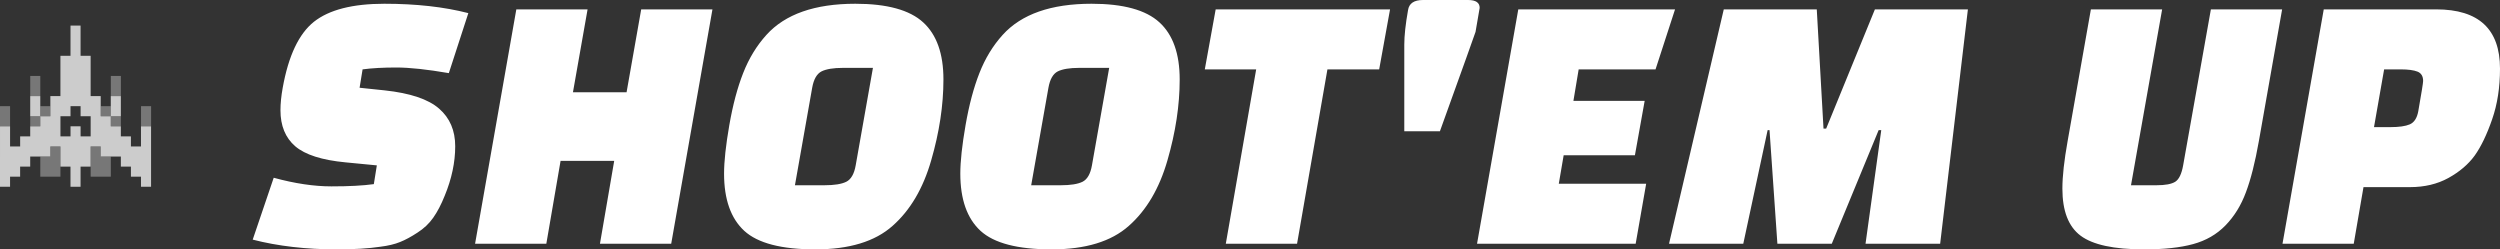 <svg xmlns="http://www.w3.org/2000/svg" viewBox="0 9.8 200 19.95">
  <rect x="0" y="9.8" width="200" height="19.95" fill="#333333" stroke="none"/>
  <g transform="matrix(0.814, 0, 0, 0.814, -1.485, 4.534)">
    <g id="g-1" fill="#ffffff" stroke="none" transform="matrix(0.001, 0, 0, 0.001, 1.825, 8.983)">
      <path d="M3960 13860 l0 -990 495 0 495 0 0 -495 0 -495 495 0 495 0 0 1485 0 1485 -990 0 -990 0 0 -990z" style="fill: rgb(119, 119, 119);"/>
      <path d="M8910 13365 l0 -1485 495 0 495 0 0 495 0 495 495 0 495 0 0 990 0 990 -990 0 -990 0 0 -1485z" style="fill: rgb(119, 119, 119);"/>
      <path d="M0 8910 l0 -990 495 0 495 0 0 990 0 990 -495 0 -495 0 0 -990z" style="fill: rgb(119, 119, 119);"/>
      <path d="M2970 9405 l0 -495 495 0 495 0 0 -495 0 -495 495 0 495 0 0 495 0 495 -495 0 -495 0 0 495 0 495 -495 0 -495 0 0 -495z" style="fill: rgb(119, 119, 119);"/>
      <path d="M10890 9405 l0 -495 -495 0 -495 0 0 -495 0 -495 495 0 495 0 0 495 0 495 495 0 495 0 0 495 0 495 -495 0 -495 0 0 -495z" style="fill: rgb(119, 119, 119);"/>
      <path d="M13860 8910 l0 -990 495 0 495 0 0 990 0 990 -495 0 -495 0 0 -990z" style="fill: rgb(119, 119, 119);"/>
      <path d="M2970 5940 l0 -990 495 0 495 0 0 990 0 990 -495 0 -495 0 0 -990z" style="fill: rgb(119, 119, 119);"/>
      <path d="M10890 5940 l0 -990 495 0 495 0 0 990 0 990 -495 0 -495 0 0 -990z" style="fill: rgb(119, 119, 119);"/>
    </g>
    <g id="layer2" fill="#ffffff" stroke="none" transform="matrix(0.001, 0, 0, 0.001, 1.825, 8.983)">
      <path d="M0 12870 l0 -2970 495 0 495 0 0 990 0 990 495 0 495 0 0 -495 0 -495 495 0 495 0 0 -495 0 -495 495 0 495 0 0 -495 0 -495 -495 0 -495 0 0 -990 0 -990 495 0 495 0 0 990 0 990 495 0 495 0 0 -990 0 -990 495 0 495 0 0 -1980 0 -1980 495 0 495 0 0 -1485 0 -1485 495 0 495 0 0 1485 0 1485 495 0 495 0 0 1980 0 1980 495 0 495 0 0 990 0 990 495 0 495 0 0 -990 0 -990 495 0 495 0 0 990 0 990 -495 0 -495 0 0 495 0 495 495 0 495 0 0 495 0 495 495 0 495 0 0 495 0 495 495 0 495 0 0 -990 0 -990 495 0 495 0 0 2970 0 2970 -495 0 -495 0 0 -495 0 -495 -495 0 -495 0 0 -495 0 -495 -495 0 -495 0 0 -495 0 -495 -990 0 -990 0 0 -495 0 -495 -495 0 -495 0 0 990 0 990 -495 0 -495 0 0 990 0 990 -495 0 -495 0 0 -990 0 -990 -495 0 -495 0 0 -990 0 -990 -495 0 -495 0 0 495 0 495 -990 0 -990 0 0 495 0 495 -495 0 -495 0 0 495 0 495 -495 0 -495 0 0 495 0 495 -495 0 -495 0 0 -2970z m6930 -2475 l0 -495 495 0 495 0 0 495 0 495 495 0 495 0 0 -990 0 -990 -495 0 -495 0 0 -495 0 -495 -495 0 -495 0 0 495 0 495 -495 0 -495 0 0 990 0 990 495 0 495 0 0 -495z" style="fill: rgb(204, 204, 204);"/>
    </g>
  </g>
  <path d="M 20.217 28.97 L 20.217 28.97 L 21.897 24.02 L 21.897 24.02 C 23.577 24.48 25.117 24.71 26.517 24.71 L 26.517 24.71 L 26.517 24.71 C 27.917 24.71 29.047 24.65 29.907 24.53 L 29.907 24.53 L 30.147 23.03 L 27.657 22.79 L 27.657 22.79 C 25.757 22.61 24.41 22.18 23.617 21.5 L 23.617 21.5 L 23.617 21.5 C 22.83 20.82 22.437 19.86 22.437 18.62 L 22.437 18.62 L 22.437 18.62 C 22.437 18.08 22.497 17.48 22.617 16.82 L 22.617 16.82 L 22.617 16.82 C 23.077 14.26 23.91 12.5 25.117 11.54 L 25.117 11.54 L 25.117 11.54 C 26.33 10.58 28.207 10.1 30.747 10.1 L 30.747 10.1 L 30.747 10.1 C 33.287 10.1 35.527 10.35 37.467 10.85 L 37.467 10.85 L 35.907 15.65 L 35.907 15.65 C 34.167 15.35 32.767 15.2 31.707 15.2 L 31.707 15.2 L 31.707 15.2 C 30.647 15.2 29.747 15.25 29.007 15.35 L 29.007 15.35 L 28.767 16.82 L 30.777 17.03 L 30.777 17.03 C 32.817 17.25 34.267 17.737 35.127 18.49 L 35.127 18.49 L 35.127 18.49 C 35.987 19.237 36.417 20.24 36.417 21.5 L 36.417 21.5 L 36.417 21.5 C 36.417 22.78 36.137 24.1 35.577 25.46 L 35.577 25.46 L 35.577 25.46 C 35.297 26.16 34.99 26.747 34.657 27.22 L 34.657 27.22 L 34.657 27.22 C 34.33 27.687 33.91 28.083 33.397 28.41 L 33.397 28.41 L 33.397 28.41 C 32.89 28.743 32.427 28.993 32.007 29.16 L 32.007 29.16 L 32.007 29.16 C 31.587 29.333 31.057 29.46 30.417 29.54 L 30.417 29.54 L 30.417 29.54 C 29.477 29.68 28.327 29.75 26.967 29.75 L 26.967 29.75 L 26.967 29.75 C 24.487 29.75 22.237 29.49 20.217 28.97 Z M 53.696 29.3 L 47.996 29.3 L 49.136 22.67 L 44.846 22.67 L 43.706 29.3 L 38.006 29.3 L 41.306 10.55 L 47.006 10.55 L 45.836 17.18 L 50.126 17.18 L 51.296 10.55 L 56.996 10.55 L 53.696 29.3 Z M 64.975 16.82 L 64.975 16.82 L 63.595 24.62 L 65.965 24.62 L 65.965 24.62 C 66.745 24.62 67.325 24.527 67.705 24.34 L 67.705 24.34 L 67.705 24.34 C 68.085 24.147 68.335 23.71 68.455 23.03 L 68.455 23.03 L 69.835 15.23 L 67.435 15.23 L 67.435 15.23 C 66.675 15.23 66.105 15.323 65.725 15.51 L 65.725 15.51 L 65.725 15.51 C 65.345 15.703 65.095 16.14 64.975 16.82 Z M 68.425 10.1 L 68.425 10.1 L 68.425 10.1 C 70.965 10.1 72.775 10.597 73.855 11.59 L 73.855 11.59 L 73.855 11.59 C 74.935 12.577 75.475 14.1 75.475 16.16 L 75.475 16.16 L 75.475 16.16 C 75.475 18.22 75.149 20.377 74.495 22.63 L 74.495 22.63 L 74.495 22.63 C 73.849 24.877 72.819 26.623 71.405 27.87 L 71.405 27.87 L 71.405 27.87 C 69.999 29.123 67.939 29.75 65.225 29.75 L 65.225 29.75 L 65.225 29.75 C 62.519 29.75 60.625 29.257 59.545 28.27 L 59.545 28.27 L 59.545 28.27 C 58.465 27.277 57.925 25.75 57.925 23.69 L 57.925 23.69 L 57.925 23.69 C 57.925 22.71 58.065 21.417 58.345 19.81 L 58.345 19.81 L 58.345 19.81 C 58.625 18.197 58.995 16.807 59.455 15.64 L 59.455 15.64 L 59.455 15.64 C 59.915 14.467 60.535 13.45 61.315 12.59 L 61.315 12.59 L 61.315 12.59 C 62.815 10.93 65.185 10.1 68.425 10.1 Z M 83.875 16.82 L 83.875 16.82 L 82.495 24.62 L 84.865 24.62 L 84.865 24.62 C 85.645 24.62 86.225 24.527 86.605 24.34 L 86.605 24.34 L 86.605 24.34 C 86.985 24.147 87.235 23.71 87.355 23.03 L 87.355 23.03 L 88.735 15.23 L 86.335 15.23 L 86.335 15.23 C 85.575 15.23 85.005 15.323 84.625 15.51 L 84.625 15.51 L 84.625 15.51 C 84.245 15.703 83.995 16.14 83.875 16.82 Z M 87.325 10.1 L 87.325 10.1 L 87.325 10.1 C 89.865 10.1 91.675 10.597 92.755 11.59 L 92.755 11.59 L 92.755 11.59 C 93.835 12.577 94.375 14.1 94.375 16.16 L 94.375 16.16 L 94.375 16.16 C 94.375 18.22 94.048 20.377 93.395 22.63 L 93.395 22.63 L 93.395 22.63 C 92.748 24.877 91.718 26.623 90.305 27.87 L 90.305 27.87 L 90.305 27.87 C 88.898 29.123 86.838 29.75 84.125 29.75 L 84.125 29.75 L 84.125 29.75 C 81.418 29.75 79.525 29.257 78.445 28.27 L 78.445 28.27 L 78.445 28.27 C 77.365 27.277 76.825 25.75 76.825 23.69 L 76.825 23.69 L 76.825 23.69 C 76.825 22.71 76.965 21.417 77.245 19.81 L 77.245 19.81 L 77.245 19.81 C 77.525 18.197 77.895 16.807 78.355 15.64 L 78.355 15.64 L 78.355 15.64 C 78.815 14.467 79.435 13.45 80.215 12.59 L 80.215 12.59 L 80.215 12.59 C 81.715 10.93 84.085 10.1 87.325 10.1 Z M 111.204 10.55 L 110.334 15.35 L 106.194 15.35 L 103.764 29.3 L 98.064 29.3 L 100.494 15.35 L 96.384 15.35 L 97.254 10.55 L 111.204 10.55 Z M 118.373 10.43 L 118.373 10.43 L 118.043 12.35 L 118.043 12.35 C 118.023 12.43 117.073 15.08 115.193 20.3 L 115.193 20.3 L 112.343 20.3 L 112.343 13.37 L 112.343 13.37 C 112.343 12.65 112.443 11.73 112.643 10.61 L 112.643 10.61 L 112.643 10.61 C 112.723 10.07 113.123 9.8 113.843 9.8 L 113.843 9.8 L 117.443 9.8 L 117.443 9.8 C 118.063 9.8 118.373 10.01 118.373 10.43 Z M 131.573 17.87 L 130.793 22.22 L 125.093 22.22 L 124.703 24.5 L 131.693 24.5 L 130.853 29.3 L 118.163 29.3 L 121.463 10.55 L 134.003 10.55 L 132.443 15.35 L 126.293 15.35 L 125.873 17.87 L 131.573 17.87 Z M 141.411 20.21 L 139.462 29.3 L 133.522 29.3 L 137.902 10.55 L 145.342 10.55 L 145.881 20.09 L 146.092 20.09 L 149.992 10.55 L 157.432 10.55 L 155.212 29.3 L 149.242 29.3 L 150.501 20.21 L 150.292 20.21 L 146.542 29.3 L 142.191 29.3 L 141.562 20.21 L 141.411 20.21 Z M 167.271 10.55 L 172.971 10.55 L 170.48 24.62 L 172.521 24.62 L 172.521 24.62 C 173.221 24.62 173.721 24.527 174.021 24.34 L 174.021 24.34 L 174.021 24.34 C 174.32 24.147 174.531 23.71 174.651 23.03 L 174.651 23.03 L 176.871 10.55 L 182.57 10.55 L 180.711 21.08 L 180.711 21.08 C 180.411 22.78 180.064 24.15 179.671 25.19 L 179.671 25.19 L 179.671 25.19 C 179.284 26.23 178.741 27.11 178.04 27.83 L 178.04 27.83 L 178.04 27.83 C 177.341 28.55 176.474 29.05 175.441 29.33 L 175.441 29.33 L 175.441 29.33 C 174.414 29.61 173.111 29.75 171.531 29.75 L 171.531 29.75 L 171.531 29.75 C 169.111 29.75 167.414 29.383 166.441 28.65 L 166.441 28.65 L 166.441 28.65 C 165.474 27.923 164.991 26.67 164.991 24.89 L 164.991 24.89 L 164.991 24.89 C 164.991 23.91 165.131 22.64 165.411 21.08 L 165.411 21.08 L 167.271 10.55 Z M 192.799 24.77 L 192.799 24.77 L 189.079 24.77 L 188.299 29.3 L 182.6 29.3 L 185.9 10.55 L 194.9 10.55 L 194.9 10.55 C 198.299 10.55 200 12.13 200 15.29 L 200 15.29 L 200 15.29 C 200 16.79 199.79 18.143 199.37 19.35 L 199.37 19.35 L 199.37 19.35 C 198.95 20.563 198.487 21.527 197.98 22.24 L 197.98 22.24 L 197.98 22.24 C 197.467 22.947 196.764 23.547 195.87 24.04 L 195.87 24.04 L 195.87 24.04 C 194.984 24.527 193.96 24.77 192.799 24.77 Z M 192.049 15.35 L 190.73 15.35 L 189.92 19.97 L 191.24 19.97 L 191.24 19.97 C 191.92 19.97 192.434 19.897 192.78 19.75 L 192.78 19.75 L 192.78 19.75 C 193.134 19.597 193.359 19.25 193.46 18.71 L 193.46 18.71 L 193.46 18.71 C 193.72 17.23 193.85 16.42 193.85 16.28 L 193.85 16.28 L 193.85 16.28 C 193.85 15.9 193.7 15.65 193.4 15.53 L 193.4 15.53 L 193.4 15.53 C 193.1 15.41 192.65 15.35 192.049 15.35 L 192.049 15.35 Z" style="white-space: pre; fill: rgb(255, 255, 255);"/>
</svg>